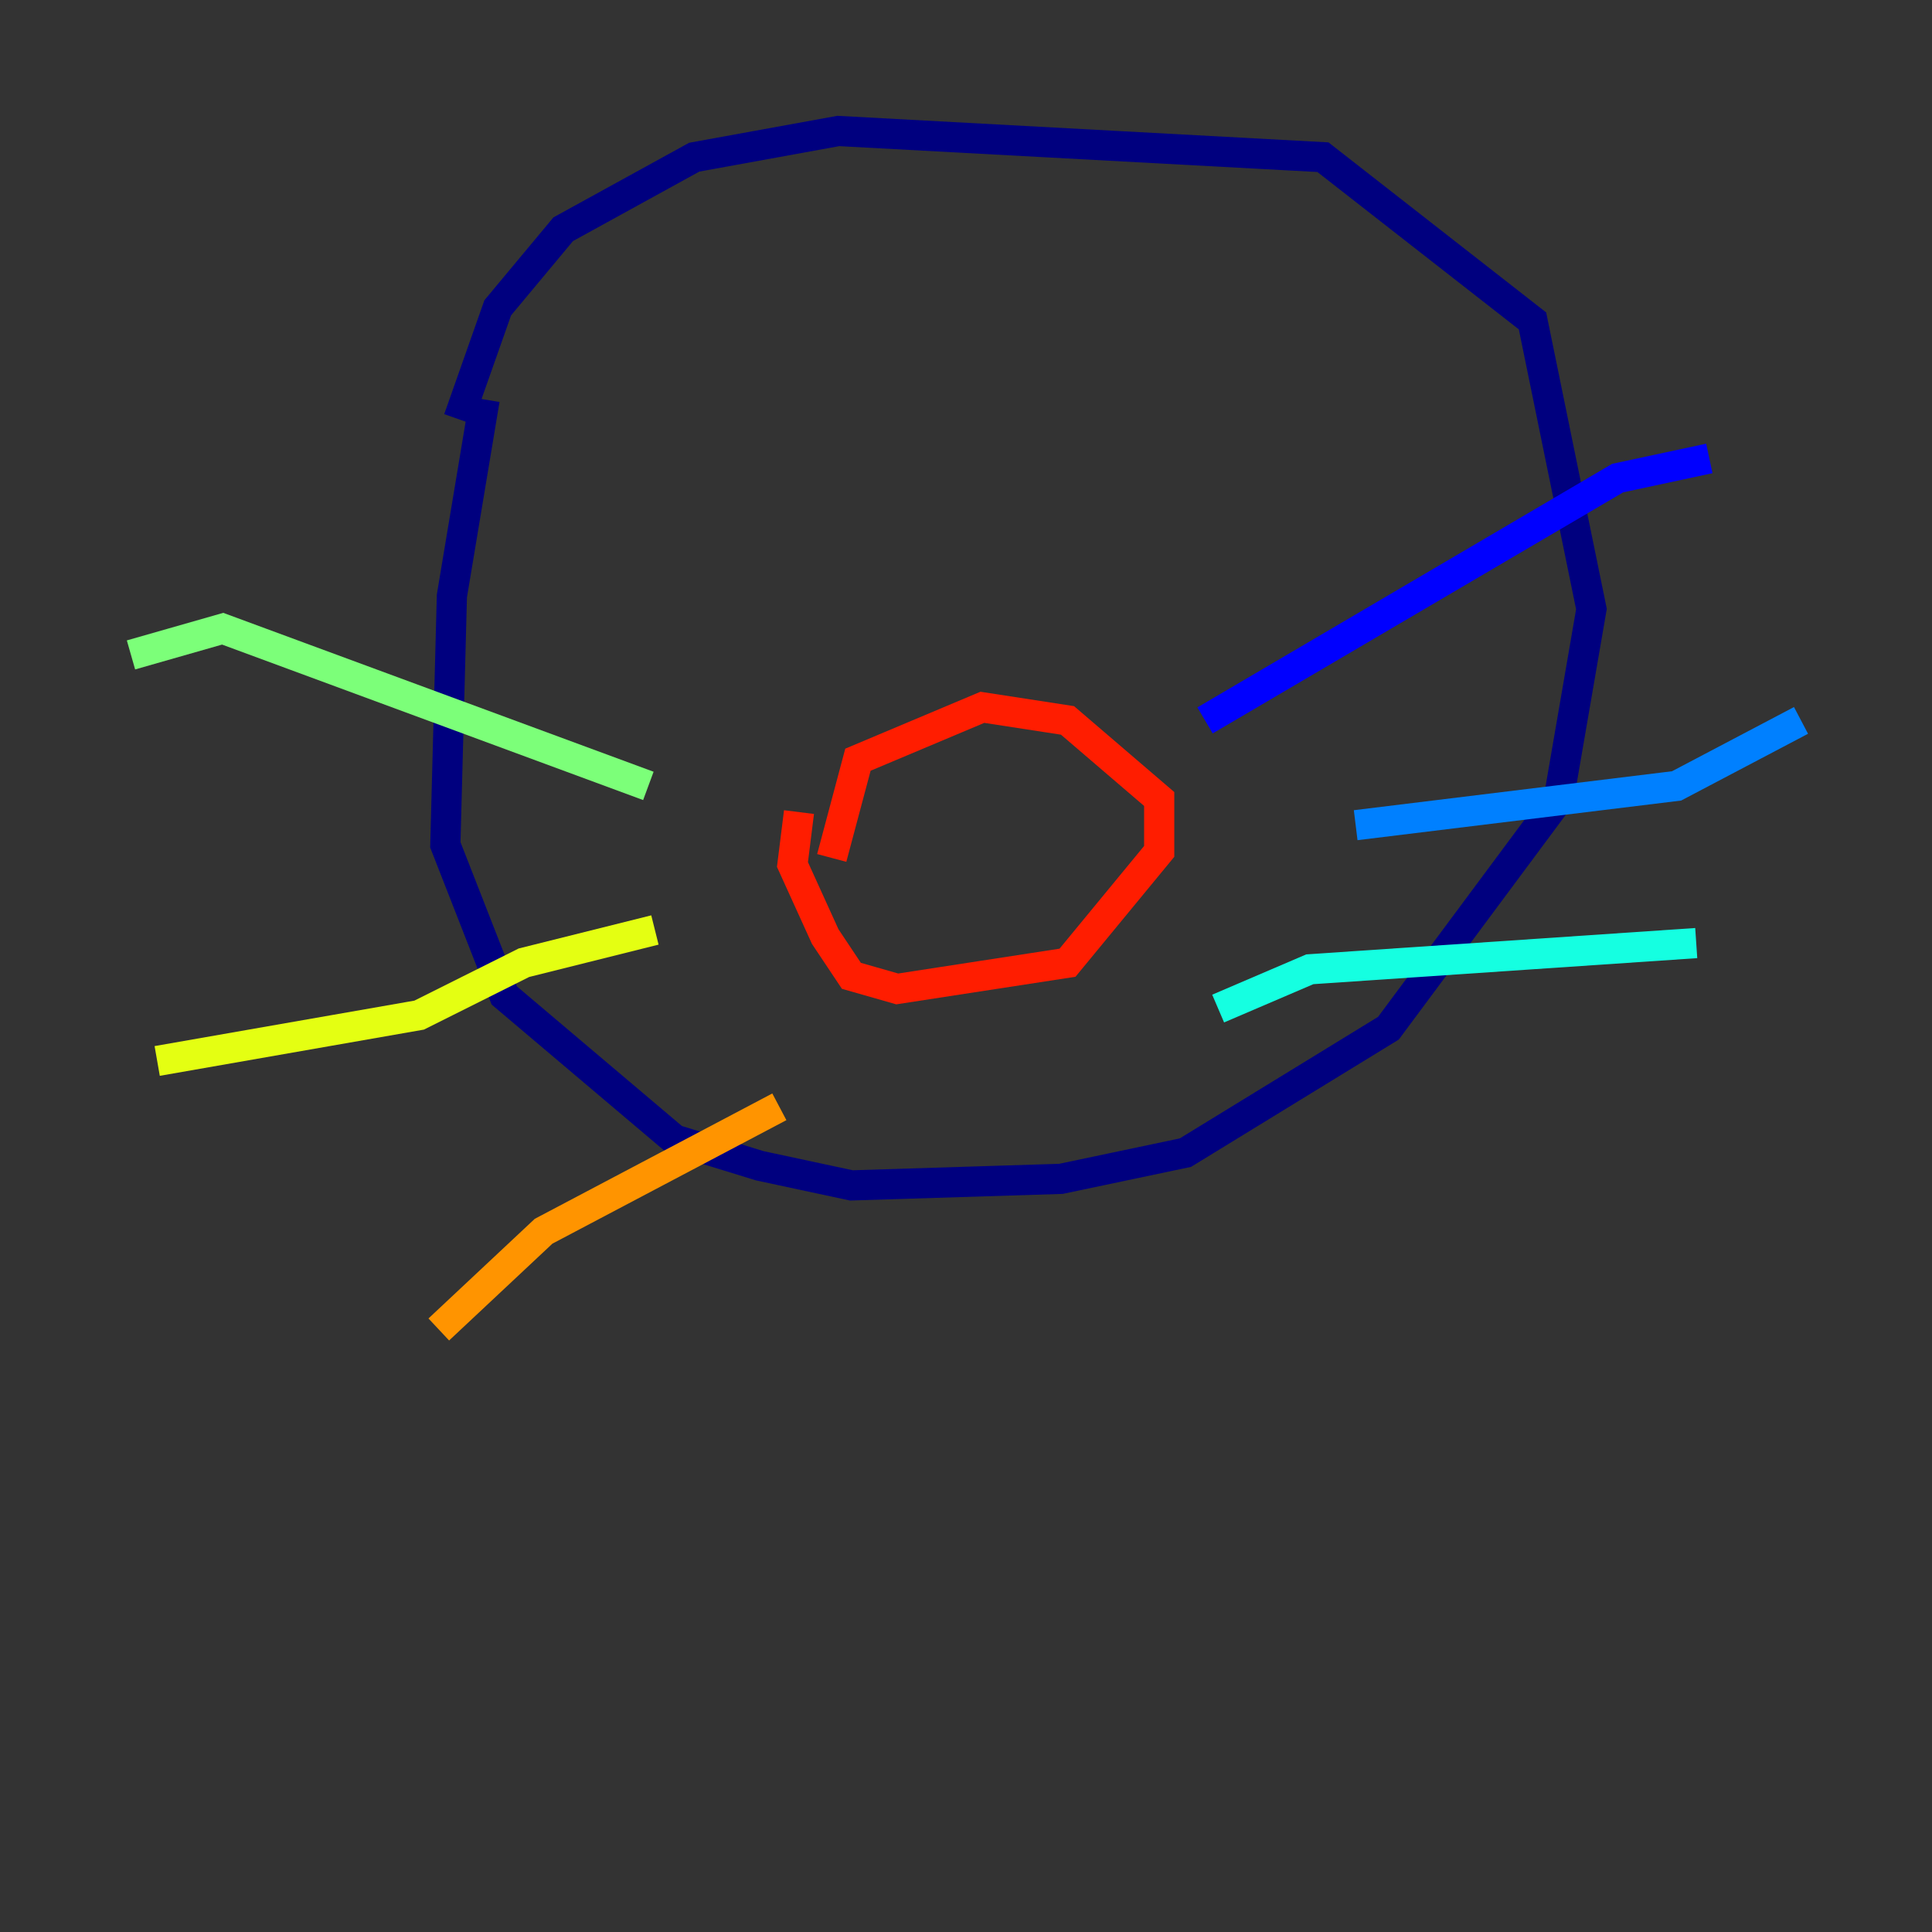 <?xml version="1.0" encoding="utf-8" ?>
<svg baseProfile="tiny" height="128" version="1.2" viewBox="0,0,128,128" width="128" xmlns="http://www.w3.org/2000/svg" xmlns:ev="http://www.w3.org/2001/xml-events" xmlns:xlink="http://www.w3.org/1999/xlink"><rect x="0" y="0" width="128" height="128" fill="#333333" stroke="none"/><defs /><polyline fill="none" points="30.373,27.77 32.976,20.393 37.315,15.186 45.993,10.414 55.539,8.678 87.647,10.414 101.532,21.261 105.437,40.352 103.268,52.936 91.986,68.122 78.536,76.366 70.291,78.102 56.407,78.536 50.332,77.234 44.691,75.498 33.41,65.953 29.505,55.973 29.939,39.485 32.108,26.468" stroke="#00007f" stroke-width="2" /><polyline fill="none" points="79.837,47.729 107.173,31.675 113.248,30.373" stroke="#0000ff" stroke-width="2" /><polyline fill="none" points="89.817,54.671 111.078,52.068 119.322,47.729" stroke="#0080ff" stroke-width="2" /><polyline fill="none" points="80.705,66.82 86.78,64.217 112.38,62.481" stroke="#15ffe1" stroke-width="2" /><polyline fill="none" points="42.956,52.068 14.752,41.654 8.678,43.39" stroke="#7cff79" stroke-width="2" /><polyline fill="none" points="43.39,61.614 34.712,63.783 27.77,67.254 10.414,70.291" stroke="#e4ff12" stroke-width="2" /><polyline fill="none" points="51.634,73.329 36.014,81.573 29.071,88.081" stroke="#ff9400" stroke-width="2" /><polyline fill="none" points="55.105,56.841 56.841,50.332 65.085,46.861 70.725,47.729 76.8,52.936 76.8,56.407 70.725,63.783 59.444,65.519 56.407,64.651 54.671,62.047 52.502,57.275 52.936,53.803" stroke="#ff1d00" stroke-width="2" /><polyline fill="none" points="58.576,50.332 58.576,50.332" stroke="#7f0000" stroke-width="2" /></svg>